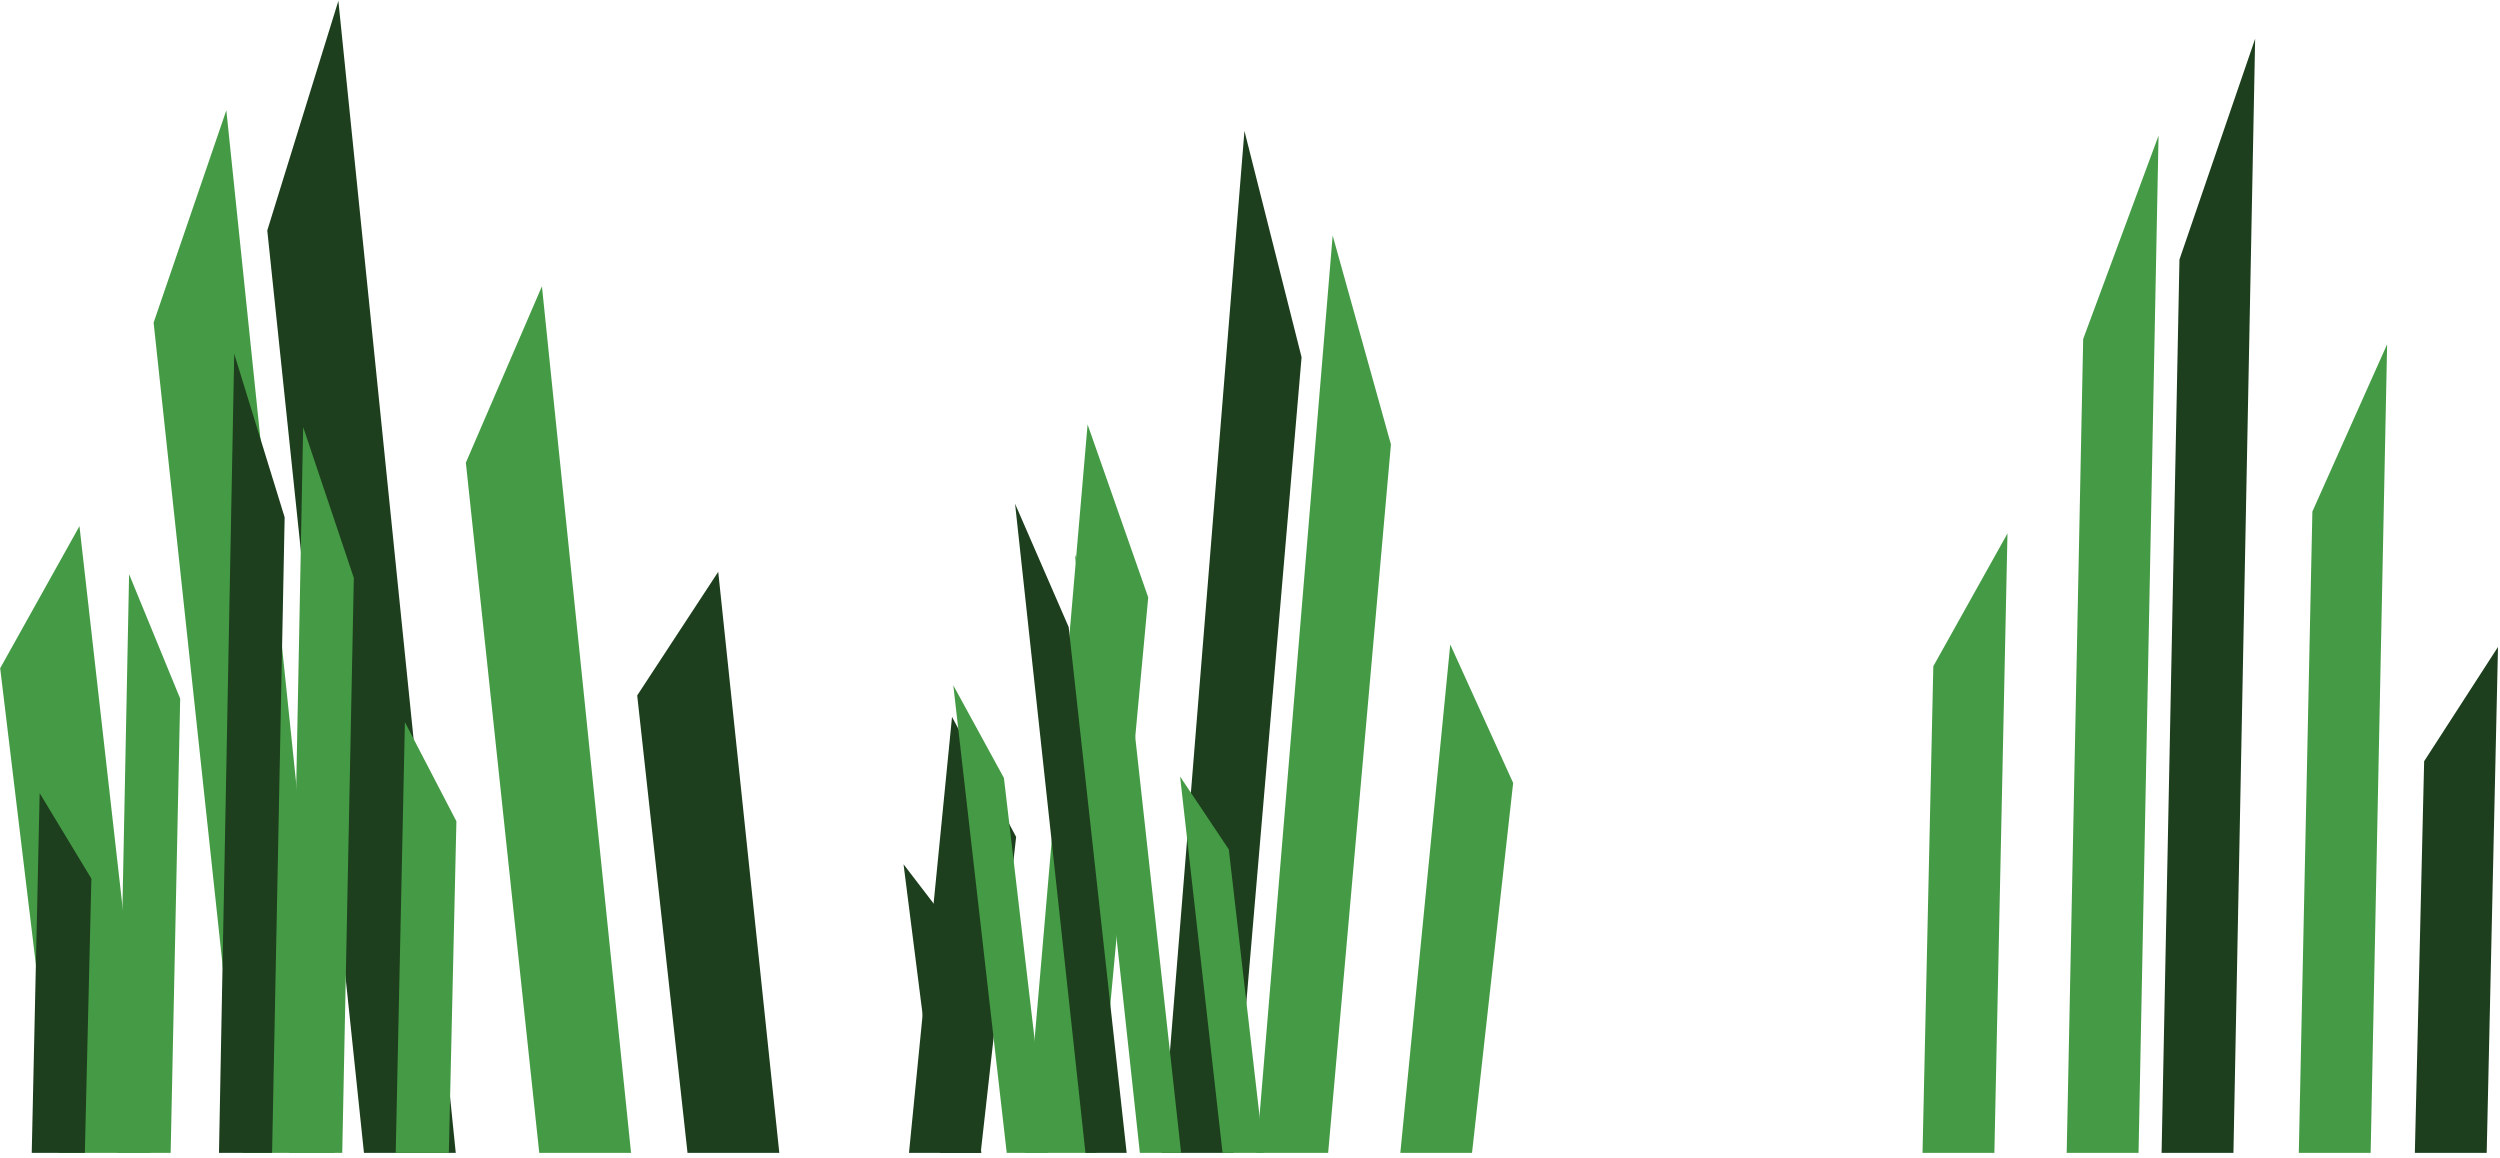<?xml version="1.0" encoding="UTF-8"?>
<svg width="473px" height="219px" viewBox="0 0 473 219" version="1.1" xmlns="http://www.w3.org/2000/svg" xmlns:xlink="http://www.w3.org/1999/xlink">
    <title>Group 26</title>
    <g id="Page-1" stroke="none" stroke-width="1" fill="none" fill-rule="evenodd">
        <g id="Desktop-HD" transform="translate(-489, -735)">
            <g id="Group-26" transform="translate(489, 735)">
                <polygon id="Fill-1" fill="#459B45" points="29.064 61.044 45.926 218.119 63.294 218.119 42.822 20.869"></polygon>
                <polygon id="Fill-2" fill="#459B45" points="0.033 126.427 11.078 218.119 28.445 218.119 15.035 99.549"></polygon>
                <polygon id="Fill-3" fill="#459B45" points="88.139 87.543 102.027 218.119 119.394 218.119 102.533 54.165"></polygon>
                <polygon id="Fill-4" fill="#1D3F1D" points="120.558 131.575 130.078 218.119 147.445 218.119 135.888 108.186"></polygon>
                <polygon id="Fill-5" fill="#1D3F1D" points="50.568 43.607 68.861 218.119 86.229 218.119 64.019 0.159"></polygon>
                <polygon id="Fill-6" fill="#459B45" points="54.703 218.119 64.753 218.119 66.942 109.341 57.36 80.808"></polygon>
                <polygon id="Fill-7" fill="#459B45" points="74.869 218.119 84.919 218.119 86.353 155.386 76.61 136.637"></polygon>
                <polygon id="Fill-8" fill="#459B45" points="22.236 218.119 32.287 218.119 34.09 132.171 24.425 108.639"></polygon>
                <polygon id="Fill-9" fill="#1D3F1D" points="6.004 218.119 16.054 218.119 17.29 166.238 7.504 150.056"></polygon>
                <polygon id="Fill-10" fill="#1D3F1D" points="41.43 218.119 51.48 218.119 53.855 97.871 44.313 66.929"></polygon>
                <polygon id="Fill-11" fill="#459B45" points="237.719 218.119 251.286 218.119 263.166 84.086 252.141 44.558"></polygon>
                <polygon id="Fill-12" fill="#459B45" points="264.941 218.119 278.508 218.119 286.289 148.134 274.388 121.934"></polygon>
                <polygon id="Fill-13" fill="#459B45" points="193.893 218.119 207.46 218.119 217.245 113.023 205.773 80.307"></polygon>
                <polygon id="Fill-14" fill="#1D3F1D" points="171.981 218.119 185.548 218.119 192.254 158.342 180.123 135.638"></polygon>
                <polygon id="Fill-15" fill="#1D3F1D" points="219.802 218.119 233.369 218.119 246.258 67.583 235.449 24.775"></polygon>
                <polygon id="Fill-16" fill="#459B45" points="394.137 64.142 391.019 218.119 404.613 218.119 408.398 25.663"></polygon>
                <polygon id="Fill-17" fill="#459B45" points="365.784 126.053 363.741 218.119 377.336 218.119 379.815 100.93"></polygon>
                <polygon id="Fill-18" fill="#459B45" points="437.501 96.786 434.932 218.119 448.527 218.119 451.645 65.134"></polygon>
                <polygon id="Fill-19" fill="#1D3F1D" points="458.649 144.021 456.889 218.119 470.483 218.119 472.621 122.399"></polygon>
                <polygon id="Fill-20" fill="#1D3F1D" points="412.355 49.098 408.972 218.119 422.566 218.119 426.673 7.333"></polygon>
                <polygon id="Fill-21" fill="#459B45" points="215.663 218.119 223.463 218.119 213.351 126.446 203.389 104.998"></polygon>
                <polygon id="Fill-22" fill="#459B45" points="231.311 218.119 239.109 218.119 232.486 160.704 223.271 146.918"></polygon>
                <polygon id="Fill-23" fill="#459B45" points="190.473 218.119 198.271 218.119 189.944 147.192 180.363 129.661"></polygon>
                <polygon id="Fill-24" fill="#1D3F1D" points="177.879 218.119 185.677 218.119 179.97 175.297 170.949 163.52"></polygon>
                <polygon id="Fill-25" fill="#1D3F1D" points="205.366 218.119 213.164 218.119 202.195 118.642 192.05 95.309"></polygon>
            </g>
        </g>
    </g>
</svg>